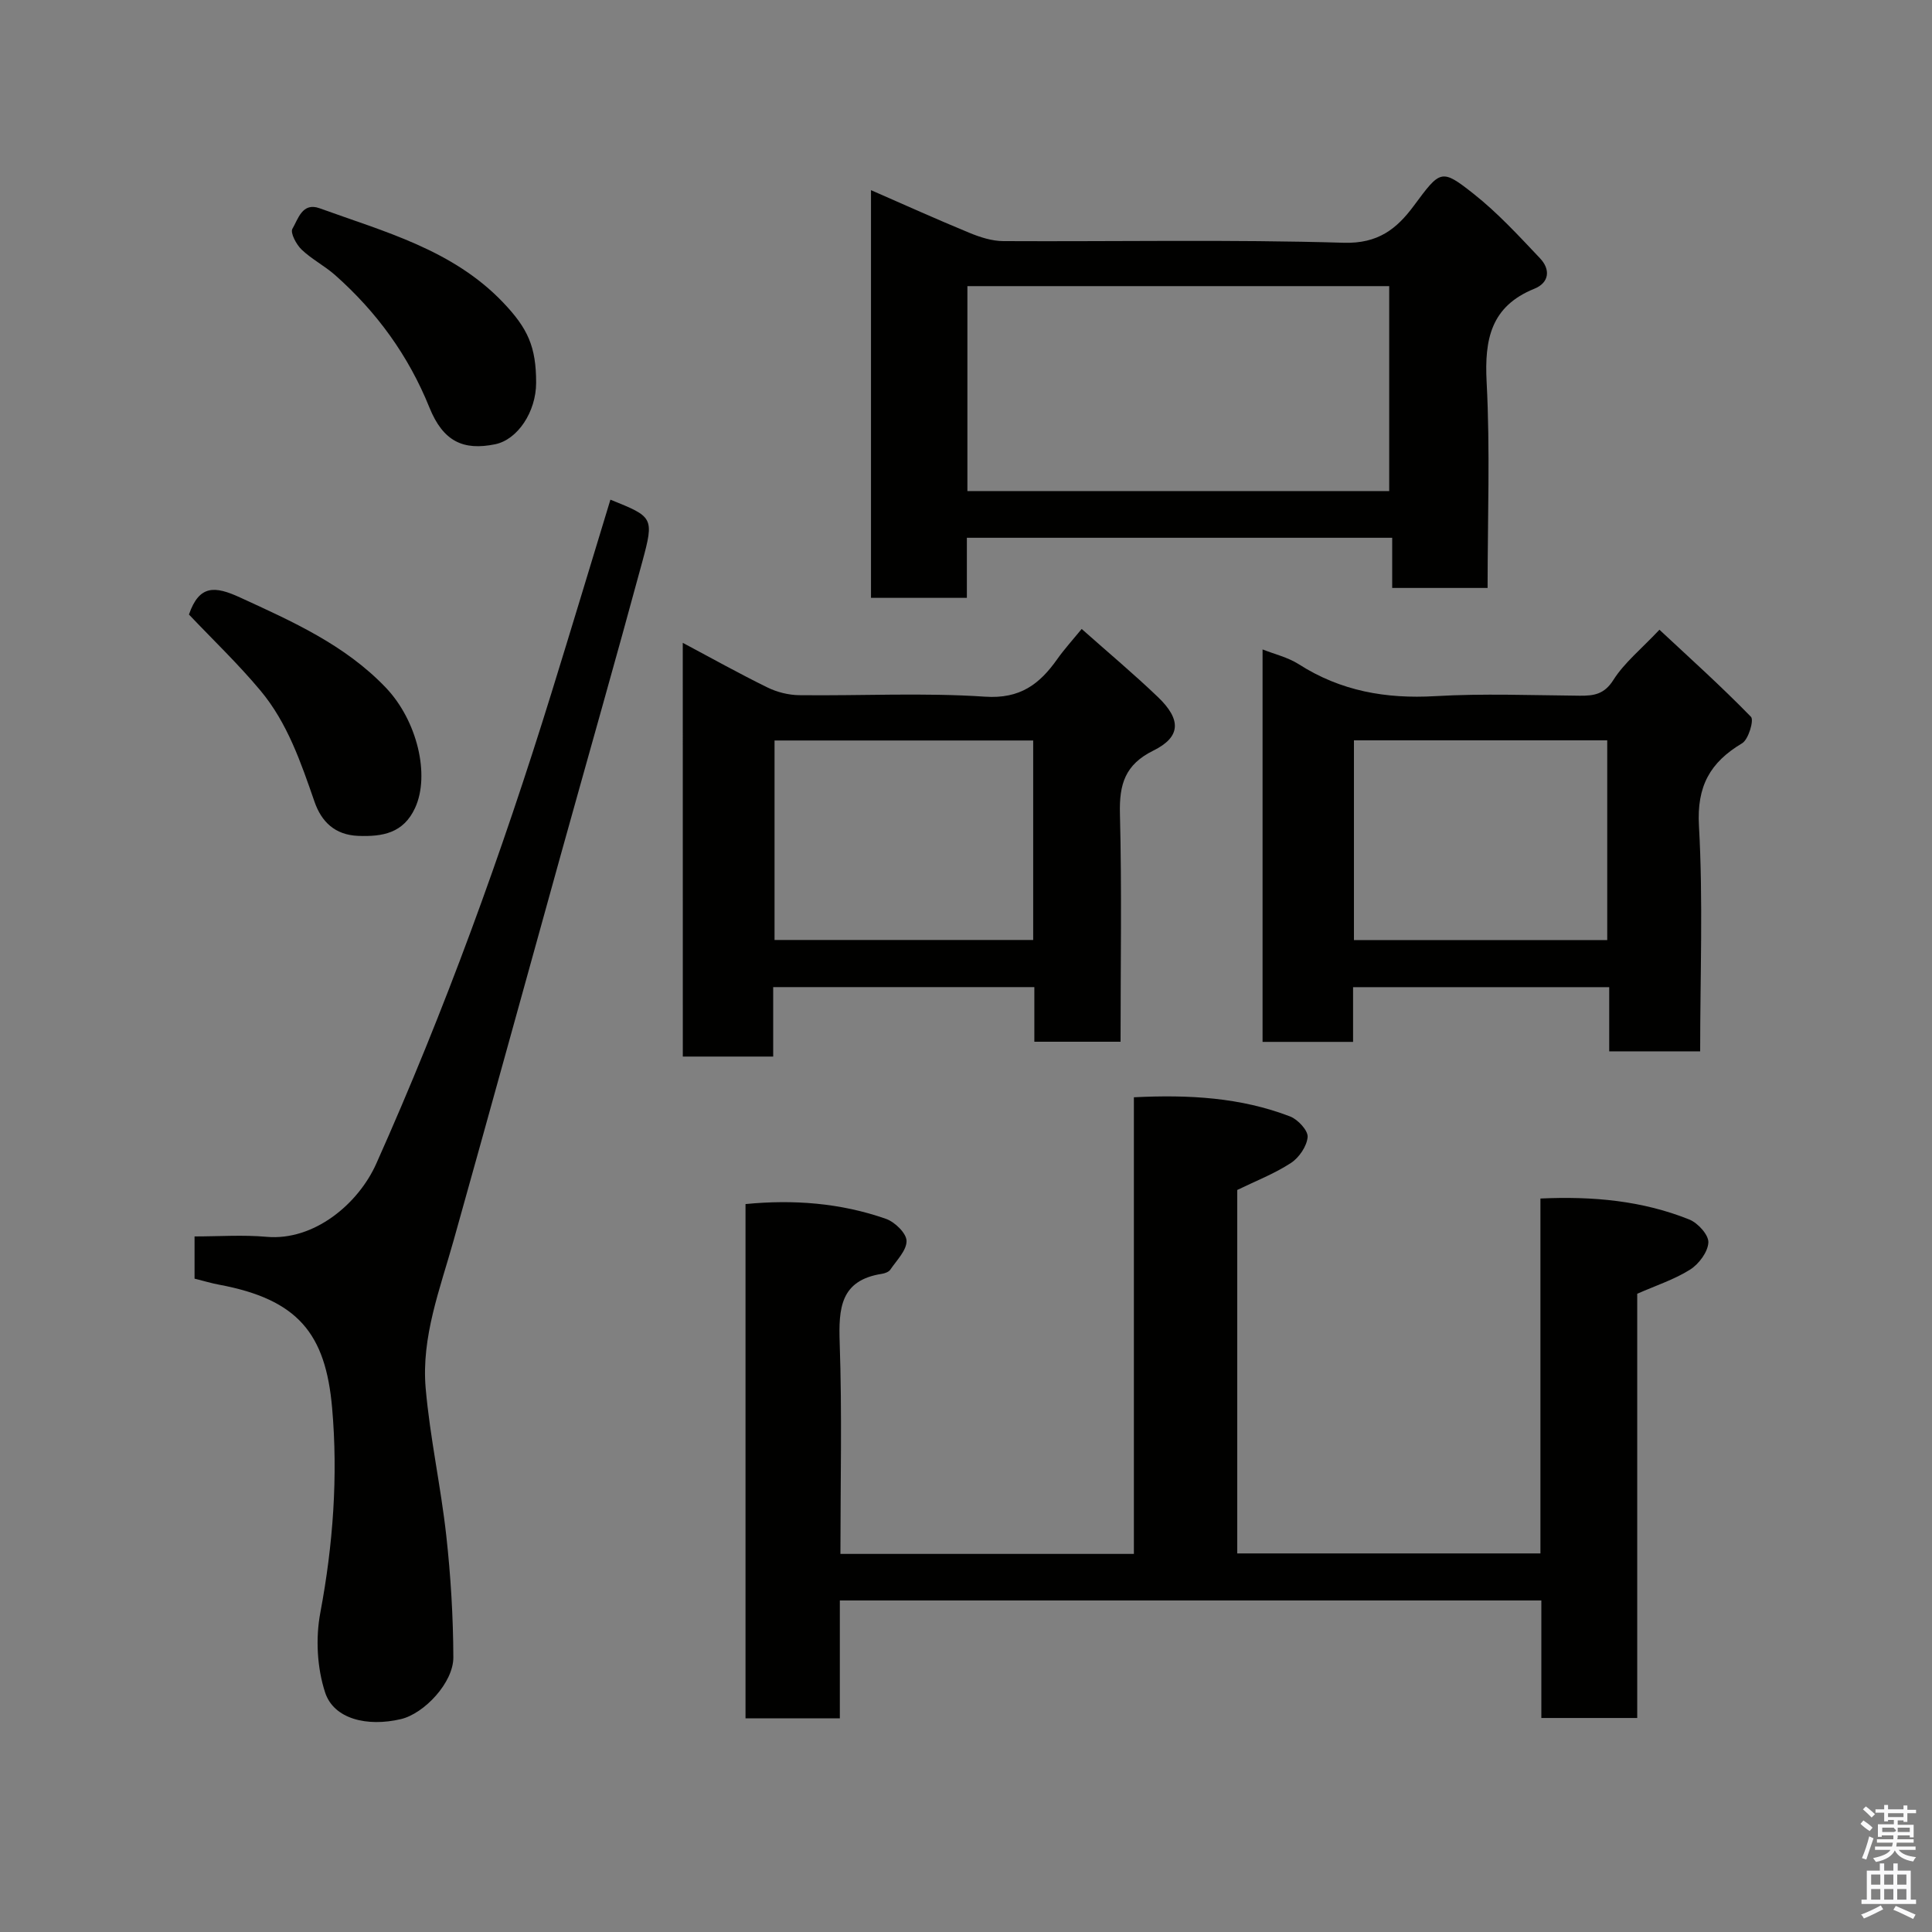 <svg enable-background="new 0 0 400 400" viewBox="0 0 400 400" xmlns="http://www.w3.org/2000/svg"><rect x="0" y="0" width="400" height="400" fill="#808080" stroke="none"/><path d="m385.2 377.6.6-.7c.6.4 1.3.9 1.9 1.5l-.6.7c-.8-.5-1.4-1-1.9-1.5zm.3 7.1c.6-1.4 1.1-2.9 1.5-4.5.3.1.6.3.9.4-.5 1.4-1 2.9-1.5 4.4zm.2-10.1.6-.6c.7.5 1.3 1.1 1.9 1.6l-.7.7c-.6-.6-1.2-1.2-1.8-1.7zm8.4-.8h.8v.9h1.8v.7h-1.8v1.8h-.8v-.3h-1.2v.9h3.3v2.6h-.8v-.4h-2.5c0 .3 0 .6-.1.8h3.4v.7h-3.5c0 .3-.1.6-.1.8h4v.7h-3.5c.7.9 1.9 1.3 3.6 1.5-.2.2-.4.5-.6.9-1.9-.3-3.2-1.1-3.8-2.3-.5 1.1-1.8 2-3.9 2.4-.2-.3-.4-.5-.6-.8 1.9-.4 3.1-.9 3.6-1.7h-3.2v-.7h3.5c.1-.2.1-.5.2-.8h-3.3v-.7h3.4c0-.2 0-.5 0-.8h-2.4v.3h-.8v-2.6h3.3v-.9h-1.2v.3h-.8v-1.8h-1.8v-.7h1.8v-.9h.8v.9h3.2zm-4.4 5.5h2.4c1-.3 0-.6 0-.9h-2.4zm1.2-3.1h3.2v-.8h-3.2zm4.4 2.2h-2.4v.9h2.5v-.9z" fill="#fafafb"/><path d="m389.2 385.8h.9v1.5h1.9v-1.5h.9v1.5h2.7v6h1.1v.9h-11.3v-.9h1.1v-6h2.7zm.2 8.7.5.8c-1.2.6-2.5 1.3-4 1.9-.2-.3-.3-.6-.6-.8 1.6-.6 3-1.3 4.1-1.9zm-2-4.3h1.9v-2.1h-1.9zm0 3.1h1.9v-2.2h-1.9zm2.7-3.1h1.9v-2.1h-1.9zm0 3.1h1.9v-2.2h-1.9zm2.4 1.3c1.4.6 2.7 1.2 4.1 1.8l-.5.9c-1.5-.7-2.8-1.4-4.1-1.9zm2.2-6.5h-1.9v2.1h1.9zm-1.9 5.2h1.9v-2.2h-1.9z" fill="#fafafb"/><g fill="#010100"><path d="m173.88 331.36v24.4c-6.64 0-12.9 0-19.53 0 0-35.41 0-70.79 0-106.47 9.92-.97 19.67-.24 29.08 3.06 1.83.64 4.23 2.97 4.26 4.55.04 1.98-2.06 4.04-3.36 5.97-.32.47-1.11.76-1.73.86-8.64 1.33-8.99 7.16-8.75 14.34.5 14.44.15 28.91.15 43.65h60.76c0-31.28 0-62.67 0-94.54 11.39-.57 22.09.03 32.34 3.97 1.61.62 3.74 2.91 3.63 4.26-.16 1.92-1.78 4.28-3.47 5.38-3.41 2.22-7.28 3.72-11.1 5.58v75.25h62.77c0-24.36 0-48.74 0-73.48 10.93-.5 21.13.46 30.83 4.35 1.77.71 4.02 3.19 3.94 4.75-.1 1.97-1.96 4.46-3.77 5.61-3.24 2.05-7.02 3.27-10.96 5.01v87.83c-6.7 0-13.09 0-19.85 0 0-8.1 0-16.04 0-24.33-48.42 0-96.47 0-145.24 0z"/><path d="m200.18 123.78c-6.99 0-13.25 0-19.85 0 0-28.01 0-55.93 0-84.41 6.82 2.98 13.56 6.02 20.39 8.84 2.21.91 4.66 1.7 7.01 1.71 23.49.12 47-.36 70.47.34 7.11.21 10.96-2.86 14.52-7.66 5.5-7.41 5.66-7.78 12.4-2.45 4.98 3.94 9.35 8.7 13.73 13.33 2.15 2.26 1.98 5.02-1.18 6.3-8.99 3.64-10.34 10.44-9.88 19.31.74 14.09.2 28.24.2 42.64-6.68 0-12.94 0-19.75 0 0-3.28 0-6.67 0-10.39-29.59 0-58.64 0-88.06 0zm.11-64.54v42.43h87.33c0-14.38 0-28.42 0-42.43-29.3 0-58.21 0-87.33 0z"/><path d="m126.38 103.45c8.85 3.57 9.09 3.63 6.61 12.82-5.44 20.09-11.15 40.09-16.73 60.14-7.45 26.79-14.82 53.59-22.33 80.36-2.82 10.07-6.72 20.03-5.8 30.64.89 10.23 3.14 20.34 4.27 30.56.92 8.34 1.43 16.77 1.46 25.17.02 5.23-6.04 11.64-10.84 12.78-7.01 1.66-13.92-.02-15.71-5.52-1.67-5.11-1.99-11.21-.99-16.52 2.65-14.09 3.68-28.3 2.44-42.4-1.35-15.39-7.07-22.46-23.45-25.51-1.6-.3-3.17-.78-5.03-1.24 0-2.68 0-5.42 0-8.74 5.04 0 10.02-.36 14.92.08 9.78.87 18.96-6.77 22.7-15.14 14.16-31.68 25.99-64.25 36.25-97.39 4.13-13.34 8.16-26.73 12.23-40.09z"/><path d="m343.57 130.38c6.26 5.84 12.82 11.73 18.95 18.03.66.67-.51 4.69-1.84 5.48-6.64 3.96-9.4 8.89-8.93 17.1.87 15.41.25 30.9.25 46.68-6.36 0-12.41 0-18.83 0 0-4.36 0-8.63 0-13.29-17.73 0-35.11 0-53.03 0v11.33c-6.47 0-12.4 0-18.74 0 0-26.91 0-53.95 0-81.25 2.45.97 5.24 1.62 7.51 3.07 8.68 5.55 18.03 7.19 28.23 6.6 9.95-.58 19.97-.18 29.96-.09 2.92.02 5.06-.29 6.94-3.27 2.25-3.55 5.7-6.33 9.53-10.39zm-10.81 22.9c-17.61 0-34.98 0-52.44 0v41.35h52.44c0-13.95 0-27.54 0-41.35z"/><path d="m141.36 133.09c6.04 3.22 11.72 6.39 17.55 9.25 1.98.97 4.35 1.56 6.55 1.59 12.83.15 25.7-.55 38.48.31 7.28.49 11.31-2.61 14.97-7.8 1.4-1.98 3.04-3.78 5.04-6.22 5.53 4.91 10.81 9.33 15.77 14.08 4.88 4.67 4.8 8.27-.93 11.1-5.89 2.91-7.07 7-6.92 13.05.4 15.63.13 31.27.13 47.23-6.04 0-11.76 0-17.85 0 0-3.72 0-7.33 0-11.31-18.08 0-35.8 0-54.07 0v14.38c-6.48 0-12.41 0-18.71 0-.01-28.24-.01-56.49-.01-85.66zm72.55 20.22c-18.14 0-35.84 0-53.55 0v41.3h53.55c0-13.87 0-27.34 0-41.3z"/><path d="m111 79.24c0 6.03-3.84 11.79-8.49 12.74-6.55 1.34-10.75-.54-13.6-7.6-4.34-10.76-10.9-19.77-19.49-27.39-2.18-1.94-4.88-3.31-6.98-5.32-1.1-1.05-2.38-3.48-1.9-4.3 1.18-1.99 2.03-5.56 5.63-4.25 13.46 4.88 27.53 8.57 37.94 19.45 5.2 5.44 6.89 9.23 6.89 16.67z"/><path d="m39.12 127.23c2.15-6.23 5.44-5.89 10.56-3.54 10.89 5 21.74 9.82 30.2 18.68 6.5 6.81 9.19 18.1 6.06 24.9-2.41 5.22-6.69 5.98-11.77 5.79-4.87-.19-7.63-2.97-9.05-7.06-2.83-8.15-5.61-16.35-11.21-23.04-4.61-5.52-9.83-10.5-14.79-15.73z"/></g></svg>
